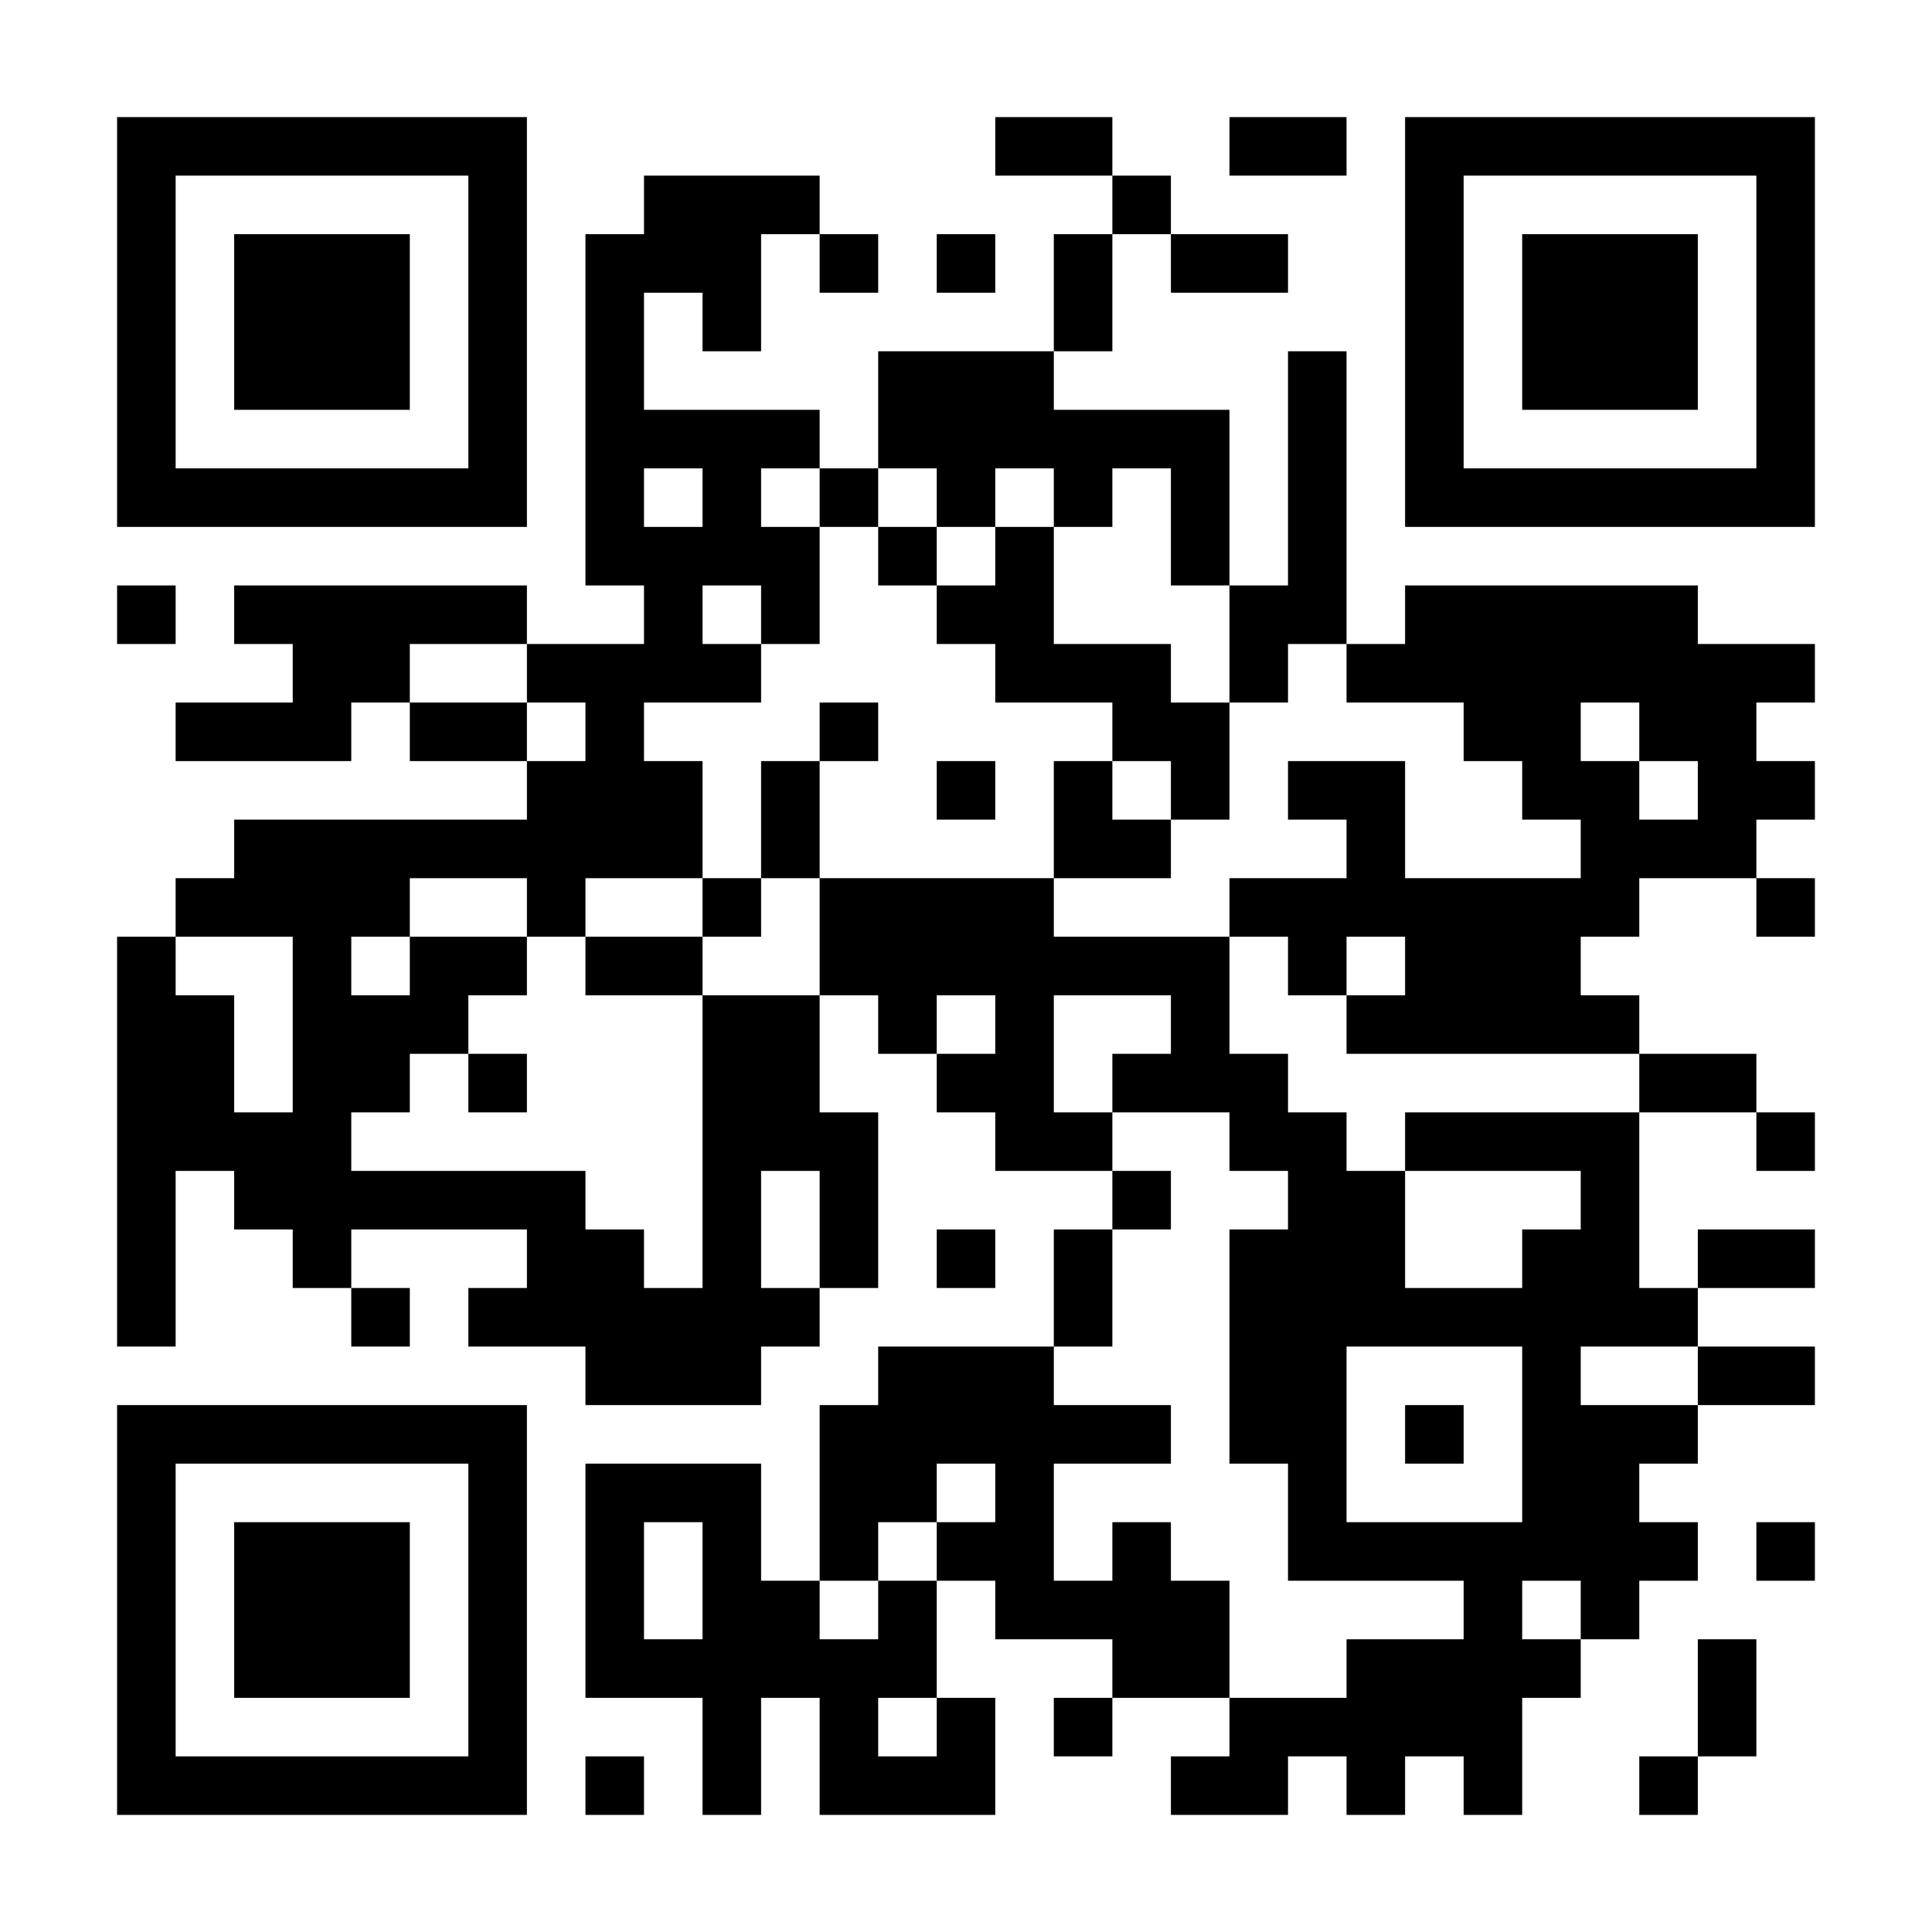 <?xml version="1.0" standalone="no"?>
<svg xmlns="http://www.w3.org/2000/svg" version="1.1" width="1023" height="1023">
	<!-- Created with https://api.qrserver.com (QR Code API, see goQR.me/api for information) -->
	<title>QR Code</title>
	<desc>fqr.test/read.php?id=BvRZr7Wk</desc>
	<rect style="fill:rgb(255, 255, 255);fill-opacity:1" x="0" y="0" width="1023" height="1023" />
	<g id="elements">
		<path style="fill:rgb(0, 0, 0)" d="M 62,62 l 31,0 0,31 -31,0 z M 93,62 l 31,0 0,31 -31,0 z M 124,62 l 31,0 0,31 -31,0 z M 155,62 l 31,0 0,31 -31,0 z M 186,62 l 31,0 0,31 -31,0 z M 217,62 l 31,0 0,31 -31,0 z M 248,62 l 31,0 0,31 -31,0 z M 527,62 l 31,0 0,31 -31,0 z M 558,62 l 31,0 0,31 -31,0 z M 651,62 l 31,0 0,31 -31,0 z M 682,62 l 31,0 0,31 -31,0 z M 744,62 l 31,0 0,31 -31,0 z M 775,62 l 31,0 0,31 -31,0 z M 806,62 l 31,0 0,31 -31,0 z M 837,62 l 31,0 0,31 -31,0 z M 868,62 l 31,0 0,31 -31,0 z M 899,62 l 31,0 0,31 -31,0 z M 930,62 l 31,0 0,31 -31,0 z M 62,93 l 31,0 0,31 -31,0 z M 248,93 l 31,0 0,31 -31,0 z M 341,93 l 31,0 0,31 -31,0 z M 372,93 l 31,0 0,31 -31,0 z M 403,93 l 31,0 0,31 -31,0 z M 589,93 l 31,0 0,31 -31,0 z M 744,93 l 31,0 0,31 -31,0 z M 930,93 l 31,0 0,31 -31,0 z M 62,124 l 31,0 0,31 -31,0 z M 124,124 l 31,0 0,31 -31,0 z M 155,124 l 31,0 0,31 -31,0 z M 186,124 l 31,0 0,31 -31,0 z M 248,124 l 31,0 0,31 -31,0 z M 310,124 l 31,0 0,31 -31,0 z M 341,124 l 31,0 0,31 -31,0 z M 372,124 l 31,0 0,31 -31,0 z M 434,124 l 31,0 0,31 -31,0 z M 496,124 l 31,0 0,31 -31,0 z M 558,124 l 31,0 0,31 -31,0 z M 620,124 l 31,0 0,31 -31,0 z M 651,124 l 31,0 0,31 -31,0 z M 744,124 l 31,0 0,31 -31,0 z M 806,124 l 31,0 0,31 -31,0 z M 837,124 l 31,0 0,31 -31,0 z M 868,124 l 31,0 0,31 -31,0 z M 930,124 l 31,0 0,31 -31,0 z M 62,155 l 31,0 0,31 -31,0 z M 124,155 l 31,0 0,31 -31,0 z M 155,155 l 31,0 0,31 -31,0 z M 186,155 l 31,0 0,31 -31,0 z M 248,155 l 31,0 0,31 -31,0 z M 310,155 l 31,0 0,31 -31,0 z M 372,155 l 31,0 0,31 -31,0 z M 558,155 l 31,0 0,31 -31,0 z M 744,155 l 31,0 0,31 -31,0 z M 806,155 l 31,0 0,31 -31,0 z M 837,155 l 31,0 0,31 -31,0 z M 868,155 l 31,0 0,31 -31,0 z M 930,155 l 31,0 0,31 -31,0 z M 62,186 l 31,0 0,31 -31,0 z M 124,186 l 31,0 0,31 -31,0 z M 155,186 l 31,0 0,31 -31,0 z M 186,186 l 31,0 0,31 -31,0 z M 248,186 l 31,0 0,31 -31,0 z M 310,186 l 31,0 0,31 -31,0 z M 465,186 l 31,0 0,31 -31,0 z M 496,186 l 31,0 0,31 -31,0 z M 527,186 l 31,0 0,31 -31,0 z M 682,186 l 31,0 0,31 -31,0 z M 744,186 l 31,0 0,31 -31,0 z M 806,186 l 31,0 0,31 -31,0 z M 837,186 l 31,0 0,31 -31,0 z M 868,186 l 31,0 0,31 -31,0 z M 930,186 l 31,0 0,31 -31,0 z M 62,217 l 31,0 0,31 -31,0 z M 248,217 l 31,0 0,31 -31,0 z M 310,217 l 31,0 0,31 -31,0 z M 341,217 l 31,0 0,31 -31,0 z M 372,217 l 31,0 0,31 -31,0 z M 403,217 l 31,0 0,31 -31,0 z M 465,217 l 31,0 0,31 -31,0 z M 496,217 l 31,0 0,31 -31,0 z M 527,217 l 31,0 0,31 -31,0 z M 558,217 l 31,0 0,31 -31,0 z M 589,217 l 31,0 0,31 -31,0 z M 620,217 l 31,0 0,31 -31,0 z M 682,217 l 31,0 0,31 -31,0 z M 744,217 l 31,0 0,31 -31,0 z M 930,217 l 31,0 0,31 -31,0 z M 62,248 l 31,0 0,31 -31,0 z M 93,248 l 31,0 0,31 -31,0 z M 124,248 l 31,0 0,31 -31,0 z M 155,248 l 31,0 0,31 -31,0 z M 186,248 l 31,0 0,31 -31,0 z M 217,248 l 31,0 0,31 -31,0 z M 248,248 l 31,0 0,31 -31,0 z M 310,248 l 31,0 0,31 -31,0 z M 372,248 l 31,0 0,31 -31,0 z M 434,248 l 31,0 0,31 -31,0 z M 496,248 l 31,0 0,31 -31,0 z M 558,248 l 31,0 0,31 -31,0 z M 620,248 l 31,0 0,31 -31,0 z M 682,248 l 31,0 0,31 -31,0 z M 744,248 l 31,0 0,31 -31,0 z M 775,248 l 31,0 0,31 -31,0 z M 806,248 l 31,0 0,31 -31,0 z M 837,248 l 31,0 0,31 -31,0 z M 868,248 l 31,0 0,31 -31,0 z M 899,248 l 31,0 0,31 -31,0 z M 930,248 l 31,0 0,31 -31,0 z M 310,279 l 31,0 0,31 -31,0 z M 341,279 l 31,0 0,31 -31,0 z M 372,279 l 31,0 0,31 -31,0 z M 403,279 l 31,0 0,31 -31,0 z M 465,279 l 31,0 0,31 -31,0 z M 527,279 l 31,0 0,31 -31,0 z M 620,279 l 31,0 0,31 -31,0 z M 682,279 l 31,0 0,31 -31,0 z M 62,310 l 31,0 0,31 -31,0 z M 124,310 l 31,0 0,31 -31,0 z M 155,310 l 31,0 0,31 -31,0 z M 186,310 l 31,0 0,31 -31,0 z M 217,310 l 31,0 0,31 -31,0 z M 248,310 l 31,0 0,31 -31,0 z M 341,310 l 31,0 0,31 -31,0 z M 403,310 l 31,0 0,31 -31,0 z M 496,310 l 31,0 0,31 -31,0 z M 527,310 l 31,0 0,31 -31,0 z M 651,310 l 31,0 0,31 -31,0 z M 682,310 l 31,0 0,31 -31,0 z M 744,310 l 31,0 0,31 -31,0 z M 775,310 l 31,0 0,31 -31,0 z M 806,310 l 31,0 0,31 -31,0 z M 837,310 l 31,0 0,31 -31,0 z M 868,310 l 31,0 0,31 -31,0 z M 155,341 l 31,0 0,31 -31,0 z M 186,341 l 31,0 0,31 -31,0 z M 279,341 l 31,0 0,31 -31,0 z M 310,341 l 31,0 0,31 -31,0 z M 341,341 l 31,0 0,31 -31,0 z M 372,341 l 31,0 0,31 -31,0 z M 527,341 l 31,0 0,31 -31,0 z M 558,341 l 31,0 0,31 -31,0 z M 589,341 l 31,0 0,31 -31,0 z M 651,341 l 31,0 0,31 -31,0 z M 713,341 l 31,0 0,31 -31,0 z M 744,341 l 31,0 0,31 -31,0 z M 775,341 l 31,0 0,31 -31,0 z M 806,341 l 31,0 0,31 -31,0 z M 837,341 l 31,0 0,31 -31,0 z M 868,341 l 31,0 0,31 -31,0 z M 899,341 l 31,0 0,31 -31,0 z M 930,341 l 31,0 0,31 -31,0 z M 93,372 l 31,0 0,31 -31,0 z M 124,372 l 31,0 0,31 -31,0 z M 155,372 l 31,0 0,31 -31,0 z M 217,372 l 31,0 0,31 -31,0 z M 248,372 l 31,0 0,31 -31,0 z M 310,372 l 31,0 0,31 -31,0 z M 434,372 l 31,0 0,31 -31,0 z M 589,372 l 31,0 0,31 -31,0 z M 620,372 l 31,0 0,31 -31,0 z M 775,372 l 31,0 0,31 -31,0 z M 806,372 l 31,0 0,31 -31,0 z M 868,372 l 31,0 0,31 -31,0 z M 899,372 l 31,0 0,31 -31,0 z M 279,403 l 31,0 0,31 -31,0 z M 310,403 l 31,0 0,31 -31,0 z M 341,403 l 31,0 0,31 -31,0 z M 403,403 l 31,0 0,31 -31,0 z M 496,403 l 31,0 0,31 -31,0 z M 558,403 l 31,0 0,31 -31,0 z M 620,403 l 31,0 0,31 -31,0 z M 682,403 l 31,0 0,31 -31,0 z M 713,403 l 31,0 0,31 -31,0 z M 806,403 l 31,0 0,31 -31,0 z M 837,403 l 31,0 0,31 -31,0 z M 899,403 l 31,0 0,31 -31,0 z M 930,403 l 31,0 0,31 -31,0 z M 124,434 l 31,0 0,31 -31,0 z M 155,434 l 31,0 0,31 -31,0 z M 186,434 l 31,0 0,31 -31,0 z M 217,434 l 31,0 0,31 -31,0 z M 248,434 l 31,0 0,31 -31,0 z M 279,434 l 31,0 0,31 -31,0 z M 310,434 l 31,0 0,31 -31,0 z M 341,434 l 31,0 0,31 -31,0 z M 403,434 l 31,0 0,31 -31,0 z M 558,434 l 31,0 0,31 -31,0 z M 589,434 l 31,0 0,31 -31,0 z M 713,434 l 31,0 0,31 -31,0 z M 837,434 l 31,0 0,31 -31,0 z M 868,434 l 31,0 0,31 -31,0 z M 899,434 l 31,0 0,31 -31,0 z M 93,465 l 31,0 0,31 -31,0 z M 124,465 l 31,0 0,31 -31,0 z M 155,465 l 31,0 0,31 -31,0 z M 186,465 l 31,0 0,31 -31,0 z M 279,465 l 31,0 0,31 -31,0 z M 372,465 l 31,0 0,31 -31,0 z M 434,465 l 31,0 0,31 -31,0 z M 465,465 l 31,0 0,31 -31,0 z M 496,465 l 31,0 0,31 -31,0 z M 527,465 l 31,0 0,31 -31,0 z M 651,465 l 31,0 0,31 -31,0 z M 682,465 l 31,0 0,31 -31,0 z M 713,465 l 31,0 0,31 -31,0 z M 744,465 l 31,0 0,31 -31,0 z M 775,465 l 31,0 0,31 -31,0 z M 806,465 l 31,0 0,31 -31,0 z M 837,465 l 31,0 0,31 -31,0 z M 930,465 l 31,0 0,31 -31,0 z M 62,496 l 31,0 0,31 -31,0 z M 155,496 l 31,0 0,31 -31,0 z M 217,496 l 31,0 0,31 -31,0 z M 248,496 l 31,0 0,31 -31,0 z M 310,496 l 31,0 0,31 -31,0 z M 341,496 l 31,0 0,31 -31,0 z M 434,496 l 31,0 0,31 -31,0 z M 465,496 l 31,0 0,31 -31,0 z M 496,496 l 31,0 0,31 -31,0 z M 527,496 l 31,0 0,31 -31,0 z M 558,496 l 31,0 0,31 -31,0 z M 589,496 l 31,0 0,31 -31,0 z M 620,496 l 31,0 0,31 -31,0 z M 682,496 l 31,0 0,31 -31,0 z M 744,496 l 31,0 0,31 -31,0 z M 775,496 l 31,0 0,31 -31,0 z M 806,496 l 31,0 0,31 -31,0 z M 62,527 l 31,0 0,31 -31,0 z M 93,527 l 31,0 0,31 -31,0 z M 155,527 l 31,0 0,31 -31,0 z M 186,527 l 31,0 0,31 -31,0 z M 217,527 l 31,0 0,31 -31,0 z M 372,527 l 31,0 0,31 -31,0 z M 403,527 l 31,0 0,31 -31,0 z M 465,527 l 31,0 0,31 -31,0 z M 527,527 l 31,0 0,31 -31,0 z M 620,527 l 31,0 0,31 -31,0 z M 713,527 l 31,0 0,31 -31,0 z M 744,527 l 31,0 0,31 -31,0 z M 775,527 l 31,0 0,31 -31,0 z M 806,527 l 31,0 0,31 -31,0 z M 837,527 l 31,0 0,31 -31,0 z M 62,558 l 31,0 0,31 -31,0 z M 93,558 l 31,0 0,31 -31,0 z M 155,558 l 31,0 0,31 -31,0 z M 186,558 l 31,0 0,31 -31,0 z M 248,558 l 31,0 0,31 -31,0 z M 372,558 l 31,0 0,31 -31,0 z M 403,558 l 31,0 0,31 -31,0 z M 496,558 l 31,0 0,31 -31,0 z M 527,558 l 31,0 0,31 -31,0 z M 589,558 l 31,0 0,31 -31,0 z M 620,558 l 31,0 0,31 -31,0 z M 651,558 l 31,0 0,31 -31,0 z M 868,558 l 31,0 0,31 -31,0 z M 899,558 l 31,0 0,31 -31,0 z M 62,589 l 31,0 0,31 -31,0 z M 93,589 l 31,0 0,31 -31,0 z M 124,589 l 31,0 0,31 -31,0 z M 155,589 l 31,0 0,31 -31,0 z M 372,589 l 31,0 0,31 -31,0 z M 403,589 l 31,0 0,31 -31,0 z M 434,589 l 31,0 0,31 -31,0 z M 527,589 l 31,0 0,31 -31,0 z M 558,589 l 31,0 0,31 -31,0 z M 651,589 l 31,0 0,31 -31,0 z M 682,589 l 31,0 0,31 -31,0 z M 744,589 l 31,0 0,31 -31,0 z M 775,589 l 31,0 0,31 -31,0 z M 806,589 l 31,0 0,31 -31,0 z M 837,589 l 31,0 0,31 -31,0 z M 930,589 l 31,0 0,31 -31,0 z M 62,620 l 31,0 0,31 -31,0 z M 124,620 l 31,0 0,31 -31,0 z M 155,620 l 31,0 0,31 -31,0 z M 186,620 l 31,0 0,31 -31,0 z M 217,620 l 31,0 0,31 -31,0 z M 248,620 l 31,0 0,31 -31,0 z M 279,620 l 31,0 0,31 -31,0 z M 372,620 l 31,0 0,31 -31,0 z M 434,620 l 31,0 0,31 -31,0 z M 589,620 l 31,0 0,31 -31,0 z M 682,620 l 31,0 0,31 -31,0 z M 713,620 l 31,0 0,31 -31,0 z M 837,620 l 31,0 0,31 -31,0 z M 62,651 l 31,0 0,31 -31,0 z M 155,651 l 31,0 0,31 -31,0 z M 279,651 l 31,0 0,31 -31,0 z M 310,651 l 31,0 0,31 -31,0 z M 372,651 l 31,0 0,31 -31,0 z M 434,651 l 31,0 0,31 -31,0 z M 496,651 l 31,0 0,31 -31,0 z M 558,651 l 31,0 0,31 -31,0 z M 651,651 l 31,0 0,31 -31,0 z M 682,651 l 31,0 0,31 -31,0 z M 713,651 l 31,0 0,31 -31,0 z M 806,651 l 31,0 0,31 -31,0 z M 837,651 l 31,0 0,31 -31,0 z M 899,651 l 31,0 0,31 -31,0 z M 930,651 l 31,0 0,31 -31,0 z M 62,682 l 31,0 0,31 -31,0 z M 186,682 l 31,0 0,31 -31,0 z M 248,682 l 31,0 0,31 -31,0 z M 279,682 l 31,0 0,31 -31,0 z M 310,682 l 31,0 0,31 -31,0 z M 341,682 l 31,0 0,31 -31,0 z M 372,682 l 31,0 0,31 -31,0 z M 403,682 l 31,0 0,31 -31,0 z M 558,682 l 31,0 0,31 -31,0 z M 651,682 l 31,0 0,31 -31,0 z M 682,682 l 31,0 0,31 -31,0 z M 713,682 l 31,0 0,31 -31,0 z M 744,682 l 31,0 0,31 -31,0 z M 775,682 l 31,0 0,31 -31,0 z M 806,682 l 31,0 0,31 -31,0 z M 837,682 l 31,0 0,31 -31,0 z M 868,682 l 31,0 0,31 -31,0 z M 310,713 l 31,0 0,31 -31,0 z M 341,713 l 31,0 0,31 -31,0 z M 372,713 l 31,0 0,31 -31,0 z M 465,713 l 31,0 0,31 -31,0 z M 496,713 l 31,0 0,31 -31,0 z M 527,713 l 31,0 0,31 -31,0 z M 651,713 l 31,0 0,31 -31,0 z M 682,713 l 31,0 0,31 -31,0 z M 806,713 l 31,0 0,31 -31,0 z M 899,713 l 31,0 0,31 -31,0 z M 930,713 l 31,0 0,31 -31,0 z M 62,744 l 31,0 0,31 -31,0 z M 93,744 l 31,0 0,31 -31,0 z M 124,744 l 31,0 0,31 -31,0 z M 155,744 l 31,0 0,31 -31,0 z M 186,744 l 31,0 0,31 -31,0 z M 217,744 l 31,0 0,31 -31,0 z M 248,744 l 31,0 0,31 -31,0 z M 434,744 l 31,0 0,31 -31,0 z M 465,744 l 31,0 0,31 -31,0 z M 496,744 l 31,0 0,31 -31,0 z M 527,744 l 31,0 0,31 -31,0 z M 558,744 l 31,0 0,31 -31,0 z M 589,744 l 31,0 0,31 -31,0 z M 651,744 l 31,0 0,31 -31,0 z M 682,744 l 31,0 0,31 -31,0 z M 744,744 l 31,0 0,31 -31,0 z M 806,744 l 31,0 0,31 -31,0 z M 837,744 l 31,0 0,31 -31,0 z M 868,744 l 31,0 0,31 -31,0 z M 62,775 l 31,0 0,31 -31,0 z M 248,775 l 31,0 0,31 -31,0 z M 310,775 l 31,0 0,31 -31,0 z M 341,775 l 31,0 0,31 -31,0 z M 372,775 l 31,0 0,31 -31,0 z M 434,775 l 31,0 0,31 -31,0 z M 465,775 l 31,0 0,31 -31,0 z M 527,775 l 31,0 0,31 -31,0 z M 682,775 l 31,0 0,31 -31,0 z M 806,775 l 31,0 0,31 -31,0 z M 837,775 l 31,0 0,31 -31,0 z M 62,806 l 31,0 0,31 -31,0 z M 124,806 l 31,0 0,31 -31,0 z M 155,806 l 31,0 0,31 -31,0 z M 186,806 l 31,0 0,31 -31,0 z M 248,806 l 31,0 0,31 -31,0 z M 310,806 l 31,0 0,31 -31,0 z M 372,806 l 31,0 0,31 -31,0 z M 434,806 l 31,0 0,31 -31,0 z M 496,806 l 31,0 0,31 -31,0 z M 527,806 l 31,0 0,31 -31,0 z M 589,806 l 31,0 0,31 -31,0 z M 682,806 l 31,0 0,31 -31,0 z M 713,806 l 31,0 0,31 -31,0 z M 744,806 l 31,0 0,31 -31,0 z M 775,806 l 31,0 0,31 -31,0 z M 806,806 l 31,0 0,31 -31,0 z M 837,806 l 31,0 0,31 -31,0 z M 868,806 l 31,0 0,31 -31,0 z M 930,806 l 31,0 0,31 -31,0 z M 62,837 l 31,0 0,31 -31,0 z M 124,837 l 31,0 0,31 -31,0 z M 155,837 l 31,0 0,31 -31,0 z M 186,837 l 31,0 0,31 -31,0 z M 248,837 l 31,0 0,31 -31,0 z M 310,837 l 31,0 0,31 -31,0 z M 372,837 l 31,0 0,31 -31,0 z M 403,837 l 31,0 0,31 -31,0 z M 465,837 l 31,0 0,31 -31,0 z M 527,837 l 31,0 0,31 -31,0 z M 558,837 l 31,0 0,31 -31,0 z M 589,837 l 31,0 0,31 -31,0 z M 620,837 l 31,0 0,31 -31,0 z M 775,837 l 31,0 0,31 -31,0 z M 837,837 l 31,0 0,31 -31,0 z M 62,868 l 31,0 0,31 -31,0 z M 124,868 l 31,0 0,31 -31,0 z M 155,868 l 31,0 0,31 -31,0 z M 186,868 l 31,0 0,31 -31,0 z M 248,868 l 31,0 0,31 -31,0 z M 310,868 l 31,0 0,31 -31,0 z M 341,868 l 31,0 0,31 -31,0 z M 372,868 l 31,0 0,31 -31,0 z M 403,868 l 31,0 0,31 -31,0 z M 434,868 l 31,0 0,31 -31,0 z M 465,868 l 31,0 0,31 -31,0 z M 589,868 l 31,0 0,31 -31,0 z M 620,868 l 31,0 0,31 -31,0 z M 713,868 l 31,0 0,31 -31,0 z M 744,868 l 31,0 0,31 -31,0 z M 775,868 l 31,0 0,31 -31,0 z M 806,868 l 31,0 0,31 -31,0 z M 899,868 l 31,0 0,31 -31,0 z M 62,899 l 31,0 0,31 -31,0 z M 248,899 l 31,0 0,31 -31,0 z M 372,899 l 31,0 0,31 -31,0 z M 434,899 l 31,0 0,31 -31,0 z M 496,899 l 31,0 0,31 -31,0 z M 558,899 l 31,0 0,31 -31,0 z M 651,899 l 31,0 0,31 -31,0 z M 682,899 l 31,0 0,31 -31,0 z M 713,899 l 31,0 0,31 -31,0 z M 744,899 l 31,0 0,31 -31,0 z M 775,899 l 31,0 0,31 -31,0 z M 899,899 l 31,0 0,31 -31,0 z M 62,930 l 31,0 0,31 -31,0 z M 93,930 l 31,0 0,31 -31,0 z M 124,930 l 31,0 0,31 -31,0 z M 155,930 l 31,0 0,31 -31,0 z M 186,930 l 31,0 0,31 -31,0 z M 217,930 l 31,0 0,31 -31,0 z M 248,930 l 31,0 0,31 -31,0 z M 310,930 l 31,0 0,31 -31,0 z M 372,930 l 31,0 0,31 -31,0 z M 434,930 l 31,0 0,31 -31,0 z M 465,930 l 31,0 0,31 -31,0 z M 496,930 l 31,0 0,31 -31,0 z M 620,930 l 31,0 0,31 -31,0 z M 651,930 l 31,0 0,31 -31,0 z M 713,930 l 31,0 0,31 -31,0 z M 775,930 l 31,0 0,31 -31,0 z M 868,930 l 31,0 0,31 -31,0 z " />
	</g>
</svg>
